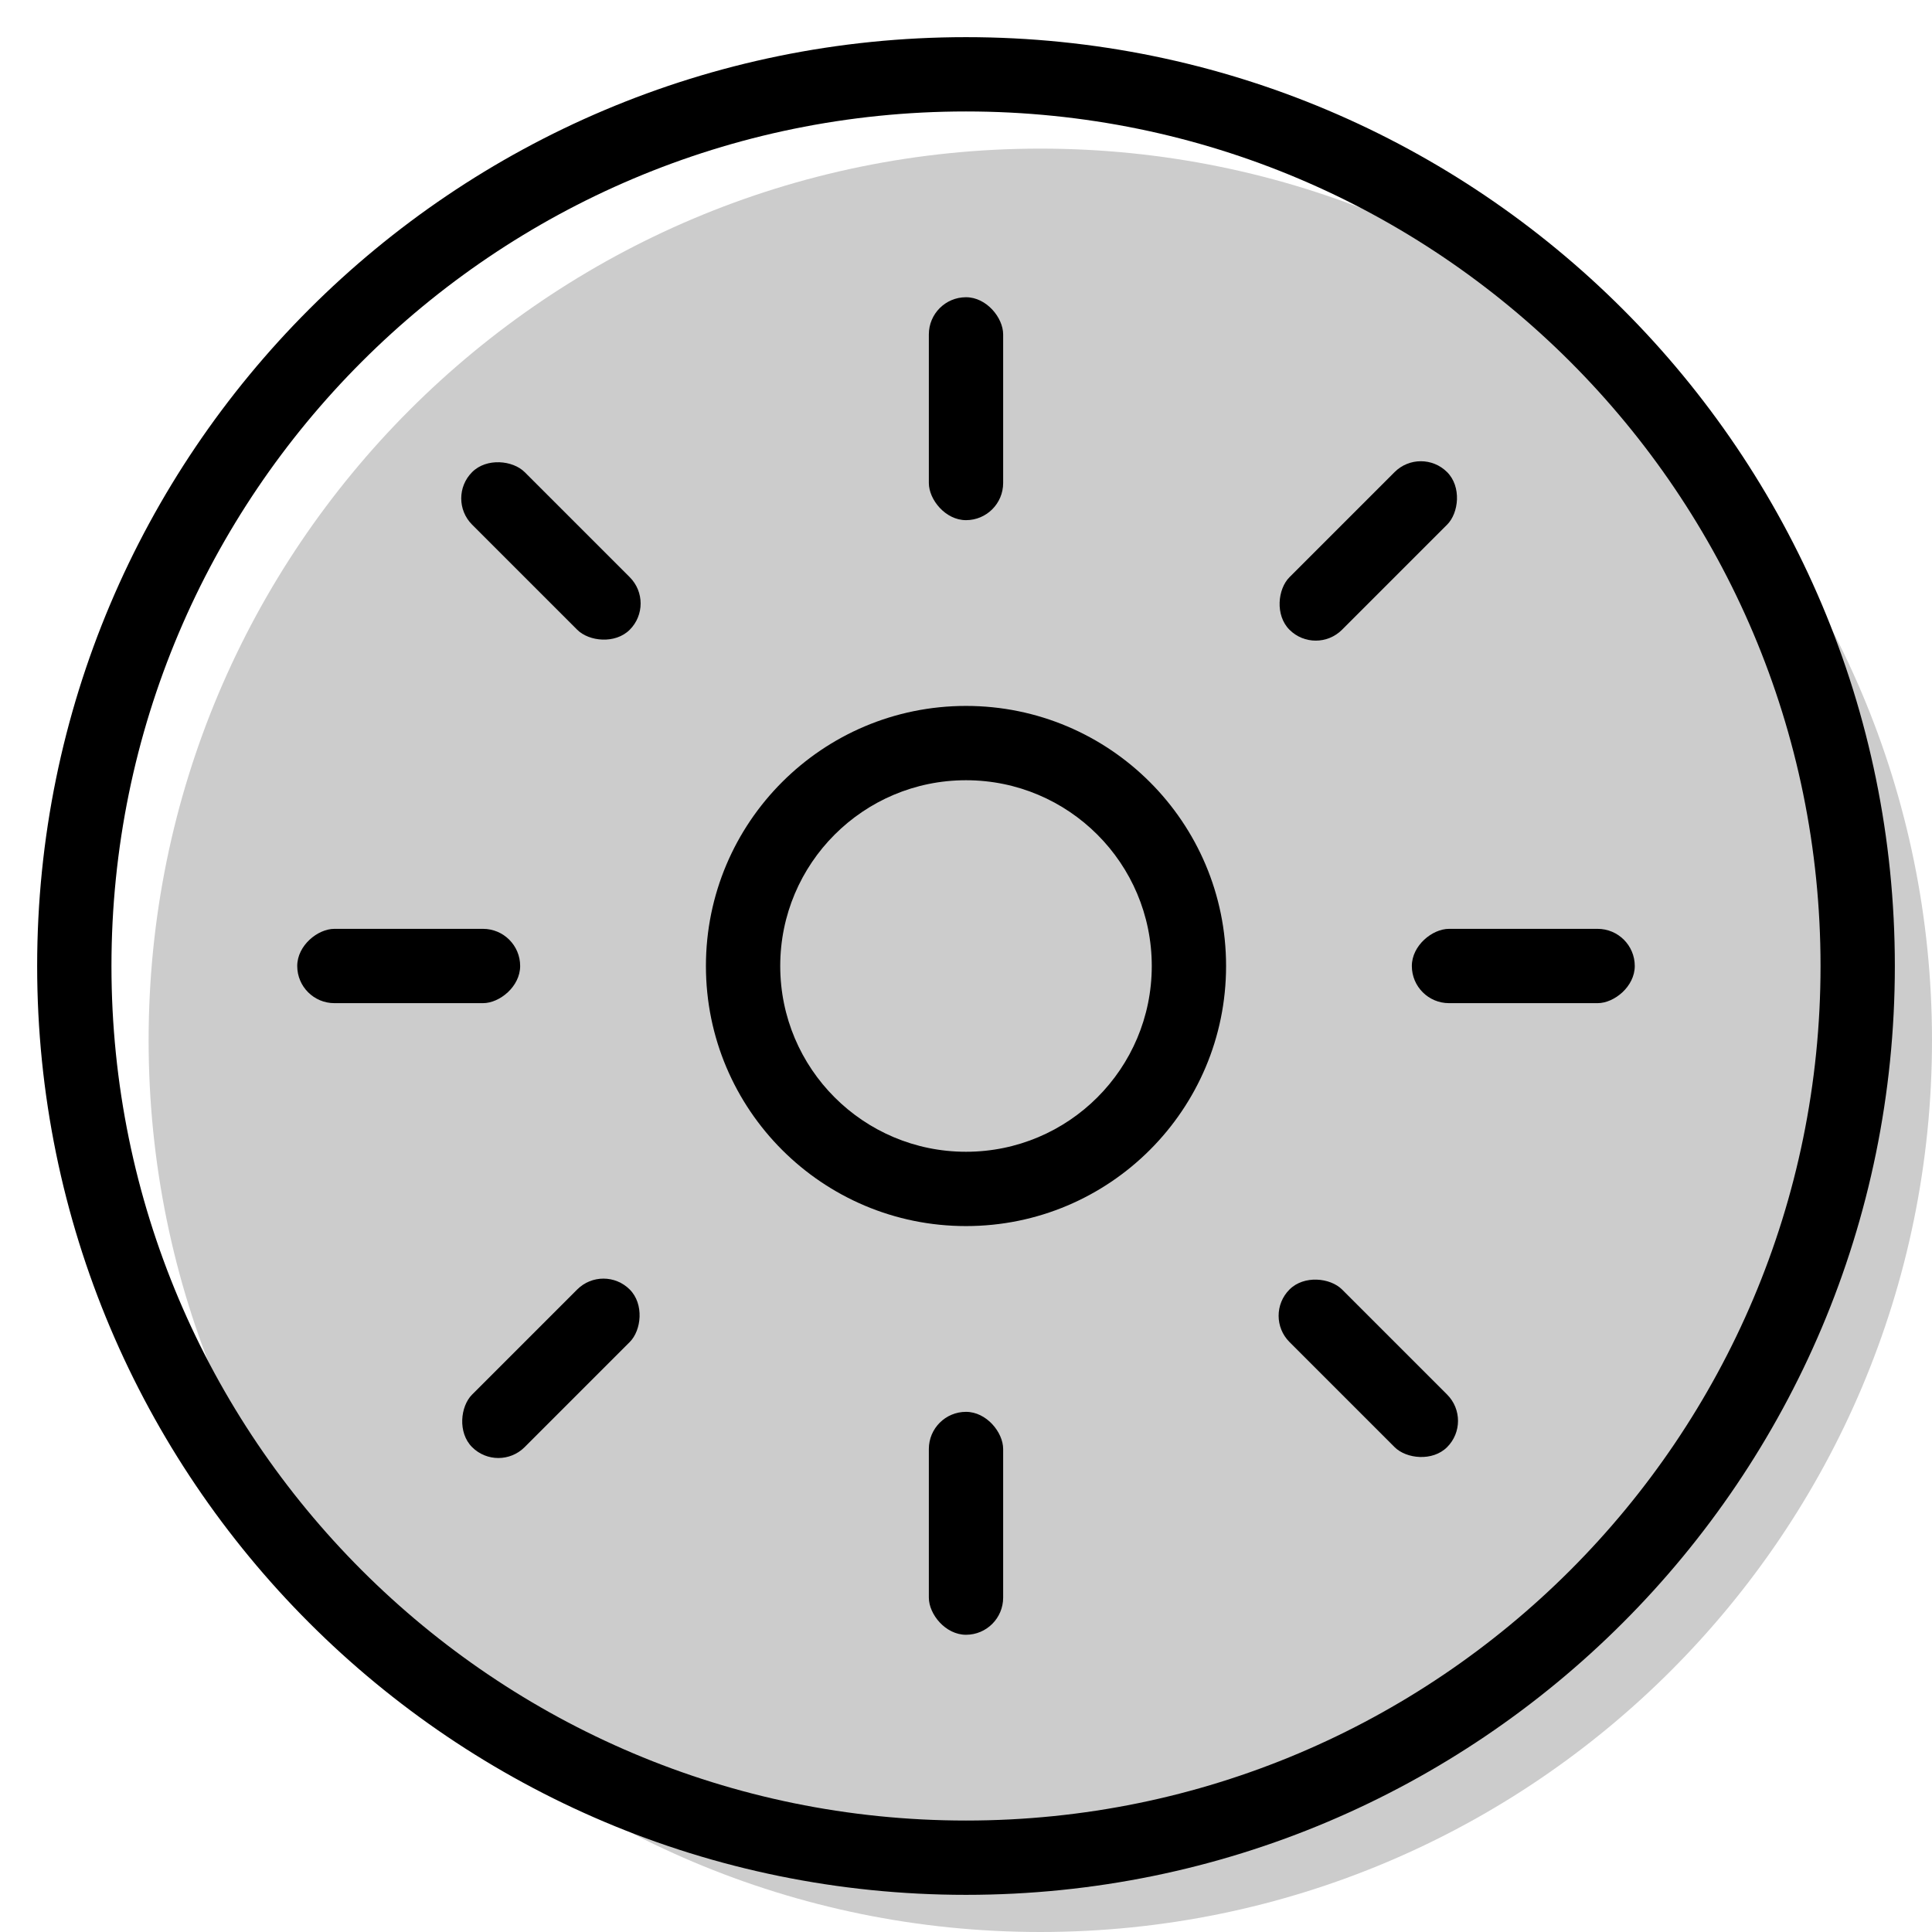 <svg width="20" height="20" viewBox="0 0 26 26" fill="none" xmlns="http://www.w3.org/2000/svg"><path opacity="0.2" d="M26 14C26 20.627 20.627 26 14 26C7.373 26 2 20.627 2 14C2 7.373 7.373 2 14 2C20.627 2 26 7.373 26 14Z" fill="currentColor"/><g transform="translate(3, 3)"><path fill-rule="evenodd" clip-rule="evenodd" d="M10 13.5C11.933 13.5 13.5 11.933 13.5 10C13.5 8.067 11.933 6.5 10 6.5C8.067 6.5 6.5 8.067 6.5 10C6.5 11.933 8.067 13.5 10 13.5ZM10 7.5C11.381 7.5 12.5 8.619 12.5 10C12.5 11.381 11.381 12.5 10 12.5C8.619 12.5 7.5 11.381 7.5 10C7.5 8.619 8.619 7.5 10 7.5Z" fill="currentColor"/><rect x="1" y="10.5" width="1" height="3" rx="0.5" transform="rotate(-90 1 10.5)" fill="currentColor"/><rect x="16" y="10.5" width="1" height="3" rx="0.5" transform="rotate(-90 16 10.5)" fill="currentColor"/><rect x="14" y="14.707" width="1" height="3" rx="0.5" transform="rotate(-45 14 14.707)" fill="currentColor"/><rect x="3" y="3.707" width="1" height="3" rx="0.5" transform="rotate(-45 3 3.707)" fill="currentColor"/><rect x="9.5" y="16" width="1" height="3" rx="0.5" fill="currentColor"/><rect x="9.5" y="1" width="1" height="3" rx="0.5" fill="currentColor"/><rect x="16.121" y="3" width="1" height="3" rx="0.5" transform="rotate(45 16.121 3)" fill="currentColor"/><rect x="5.121" y="14" width="1" height="3" rx="0.5" transform="rotate(45 5.121 14)" fill="currentColor"/></g><path fill-rule="evenodd" clip-rule="evenodd" d="M13 24.5C19.351 24.5 24.5 19.351 24.5 13C24.5 6.649 19.351 1.5 13 1.5C6.649 1.5 1.5 6.649 1.5 13C1.5 19.351 6.649 24.5 13 24.5ZM13 25.5C19.904 25.5 25.5 19.904 25.5 13C25.5 6.096 19.904 0.5 13 0.5C6.096 0.5 0.5 6.096 0.5 13C0.5 19.904 6.096 25.5 13 25.5Z" fill="currentColor"/></svg>

